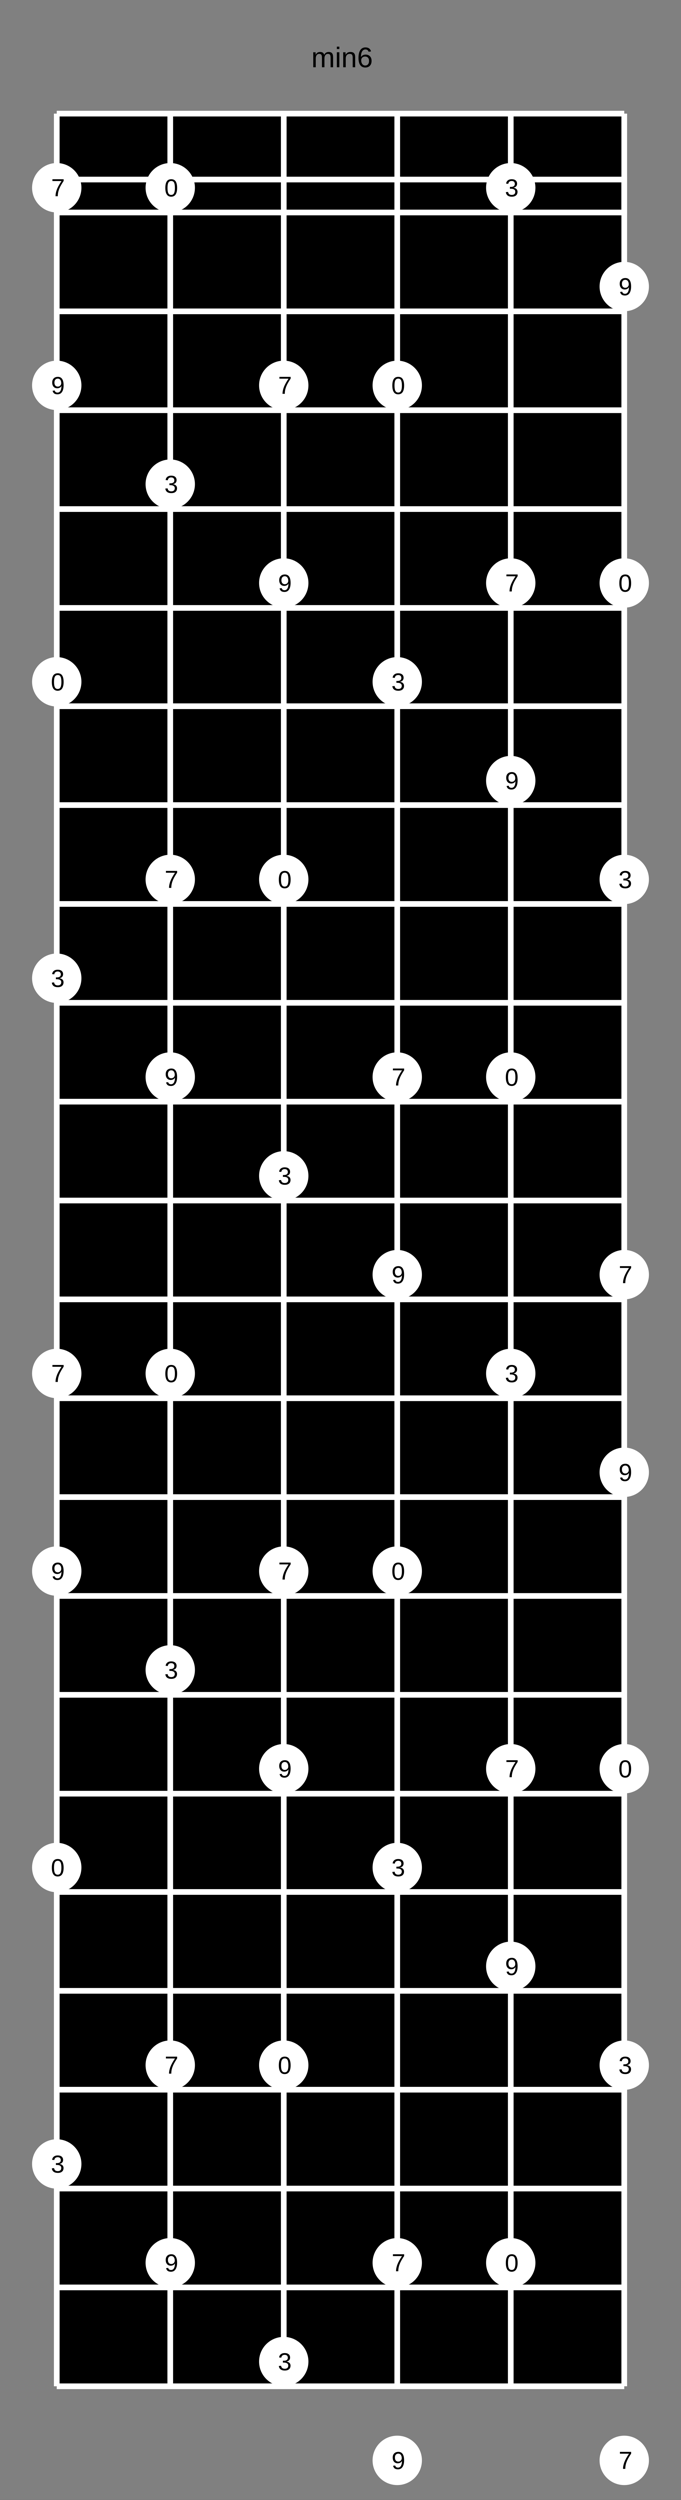 <?xml version="1.0" encoding="UTF-8"?>
<svg xmlns="http://www.w3.org/2000/svg" xmlns:xlink="http://www.w3.org/1999/xlink" width="240pt" height="880pt" viewBox="0 0 240 880" version="1.1">
<rect x="0" y="0" width="240" height="880" fill="#333333" stroke="none"/>
<defs>
<g>
<symbol overflow="visible" id="glyph0-0">
<path style="stroke:none;" d="M 1 -6.875 L 6.5 -6.875 L 6.5 0 L 1 0 Z M 1.375 -6.516 L 1.375 -0.375 L 6.125 -0.375 L 6.125 -6.516 Z M 1.375 -6.516 "/>
</symbol>
<symbol overflow="visible" id="glyph0-1">
<path style="stroke:none;" d="M 3.75 0 L 3.75 -3.344 C 3.75 -3.852 3.676 -4.207 3.531 -4.406 C 3.395 -4.602 3.145 -4.703 2.781 -4.703 C 2.406 -4.703 2.109 -4.555 1.891 -4.266 C 1.672 -3.984 1.562 -3.582 1.562 -3.062 L 1.562 0 L 0.688 0 L 0.688 -4.156 C 0.688 -4.77 0.68 -5.145 0.672 -5.281 L 1.5 -5.281 C 1.5 -5.27 1.5 -5.227 1.5 -5.156 C 1.508 -5.082 1.516 -5 1.516 -4.906 C 1.523 -4.812 1.531 -4.633 1.531 -4.375 L 1.547 -4.375 C 1.734 -4.75 1.945 -5.008 2.188 -5.156 C 2.438 -5.301 2.738 -5.375 3.094 -5.375 C 3.488 -5.375 3.801 -5.297 4.031 -5.141 C 4.27 -4.984 4.438 -4.727 4.531 -4.375 L 4.547 -4.375 C 4.723 -4.727 4.941 -4.984 5.203 -5.141 C 5.461 -5.297 5.773 -5.375 6.141 -5.375 C 6.672 -5.375 7.055 -5.227 7.297 -4.938 C 7.547 -4.656 7.672 -4.18 7.672 -3.516 L 7.672 0 L 6.797 0 L 6.797 -3.344 C 6.797 -3.852 6.723 -4.207 6.578 -4.406 C 6.441 -4.602 6.191 -4.703 5.828 -4.703 C 5.453 -4.703 5.156 -4.555 4.938 -4.266 C 4.727 -3.984 4.625 -3.582 4.625 -3.062 L 4.625 0 Z M 3.75 0 "/>
</symbol>
<symbol overflow="visible" id="glyph0-2">
<path style="stroke:none;" d="M 0.672 -6.406 L 0.672 -7.25 L 1.547 -7.25 L 1.547 -6.406 Z M 0.672 0 L 0.672 -5.281 L 1.547 -5.281 L 1.547 0 Z M 0.672 0 "/>
</symbol>
<symbol overflow="visible" id="glyph0-3">
<path style="stroke:none;" d="M 4.031 0 L 4.031 -3.344 C 4.031 -3.695 3.992 -3.969 3.922 -4.156 C 3.859 -4.352 3.75 -4.492 3.594 -4.578 C 3.445 -4.66 3.227 -4.703 2.938 -4.703 C 2.52 -4.703 2.188 -4.555 1.938 -4.266 C 1.695 -3.973 1.578 -3.57 1.578 -3.062 L 1.578 0 L 0.688 0 L 0.688 -4.156 C 0.688 -4.77 0.68 -5.145 0.672 -5.281 L 1.5 -5.281 C 1.5 -5.27 1.5 -5.227 1.5 -5.156 C 1.508 -5.082 1.516 -5 1.516 -4.906 C 1.523 -4.812 1.531 -4.633 1.531 -4.375 L 1.547 -4.375 C 1.742 -4.738 1.973 -4.992 2.234 -5.141 C 2.504 -5.297 2.836 -5.375 3.234 -5.375 C 3.816 -5.375 4.238 -5.227 4.5 -4.938 C 4.77 -4.656 4.906 -4.18 4.906 -3.516 L 4.906 0 Z M 4.031 0 "/>
</symbol>
<symbol overflow="visible" id="glyph0-4">
<path style="stroke:none;" d="M 5.125 -2.25 C 5.125 -1.52 4.926 -0.945 4.531 -0.531 C 4.133 -0.113 3.594 0.094 2.906 0.094 C 2.125 0.094 1.531 -0.191 1.125 -0.766 C 0.719 -1.336 0.516 -2.176 0.516 -3.281 C 0.516 -4.469 0.723 -5.379 1.141 -6.016 C 1.566 -6.66 2.176 -6.984 2.969 -6.984 C 4.008 -6.984 4.664 -6.516 4.938 -5.578 L 4.094 -5.438 C 3.914 -5.988 3.535 -6.266 2.953 -6.266 C 2.453 -6.266 2.062 -6.031 1.781 -5.562 C 1.508 -5.102 1.375 -4.43 1.375 -3.547 C 1.539 -3.836 1.766 -4.062 2.047 -4.219 C 2.336 -4.375 2.672 -4.453 3.047 -4.453 C 3.68 -4.453 4.188 -4.25 4.562 -3.844 C 4.938 -3.445 5.125 -2.914 5.125 -2.25 Z M 4.234 -2.219 C 4.234 -2.707 4.109 -3.086 3.859 -3.359 C 3.617 -3.629 3.281 -3.766 2.844 -3.766 C 2.438 -3.766 2.102 -3.645 1.844 -3.406 C 1.594 -3.164 1.469 -2.836 1.469 -2.422 C 1.469 -1.891 1.598 -1.453 1.859 -1.109 C 2.117 -0.773 2.457 -0.609 2.875 -0.609 C 3.289 -0.609 3.617 -0.75 3.859 -1.031 C 4.109 -1.32 4.234 -1.719 4.234 -2.219 Z M 4.234 -2.219 "/>
</symbol>
<symbol overflow="visible" id="glyph1-0">
<path style="stroke:none;" d="M 0.875 -5.984 L 5.656 -5.984 L 5.656 0 L 0.875 0 Z M 1.188 -5.672 L 1.188 -0.328 L 5.328 -0.328 L 5.328 -5.672 Z M 1.188 -5.672 "/>
</symbol>
<symbol overflow="visible" id="glyph1-1">
<path style="stroke:none;" d="M 4.5 -3 C 4.5 -2 4.32 -1.234 3.969 -0.703 C 3.613 -0.18 3.094 0.078 2.406 0.078 C 1.719 0.078 1.203 -0.18 0.859 -0.703 C 0.516 -1.223 0.344 -1.988 0.344 -3 C 0.344 -4.02 0.508 -4.785 0.844 -5.297 C 1.176 -5.816 1.707 -6.078 2.438 -6.078 C 3.145 -6.078 3.664 -5.816 4 -5.297 C 4.332 -4.773 4.5 -4.008 4.5 -3 Z M 3.719 -3 C 3.719 -3.863 3.617 -4.488 3.422 -4.875 C 3.223 -5.258 2.895 -5.453 2.438 -5.453 C 1.969 -5.453 1.629 -5.258 1.422 -4.875 C 1.211 -4.5 1.109 -3.875 1.109 -3 C 1.109 -2.145 1.211 -1.52 1.422 -1.125 C 1.629 -0.738 1.961 -0.547 2.422 -0.547 C 2.867 -0.547 3.195 -0.742 3.406 -1.141 C 3.613 -1.547 3.719 -2.164 3.719 -3 Z M 3.719 -3 "/>
</symbol>
<symbol overflow="visible" id="glyph1-2">
<path style="stroke:none;" d="M 4.453 -1.656 C 4.453 -1.102 4.273 -0.676 3.922 -0.375 C 3.578 -0.07 3.078 0.078 2.422 0.078 C 1.816 0.078 1.332 -0.055 0.969 -0.328 C 0.613 -0.598 0.398 -1 0.328 -1.531 L 1.125 -1.609 C 1.227 -0.898 1.66 -0.547 2.422 -0.547 C 2.805 -0.547 3.109 -0.641 3.328 -0.828 C 3.547 -1.023 3.656 -1.305 3.656 -1.672 C 3.656 -2.004 3.531 -2.258 3.281 -2.438 C 3.031 -2.625 2.672 -2.719 2.203 -2.719 L 1.766 -2.719 L 1.766 -3.375 L 2.188 -3.375 C 2.602 -3.375 2.926 -3.461 3.156 -3.641 C 3.383 -3.828 3.5 -4.082 3.5 -4.406 C 3.5 -4.727 3.406 -4.984 3.219 -5.172 C 3.031 -5.359 2.754 -5.453 2.391 -5.453 C 2.047 -5.453 1.77 -5.363 1.562 -5.188 C 1.352 -5.008 1.234 -4.766 1.203 -4.453 L 0.438 -4.516 C 0.488 -5.004 0.688 -5.383 1.031 -5.656 C 1.383 -5.938 1.836 -6.078 2.391 -6.078 C 2.992 -6.078 3.461 -5.938 3.797 -5.656 C 4.129 -5.375 4.297 -4.984 4.297 -4.484 C 4.297 -4.109 4.188 -3.801 3.969 -3.562 C 3.758 -3.32 3.445 -3.16 3.031 -3.078 L 3.031 -3.062 C 3.477 -3.008 3.828 -2.859 4.078 -2.609 C 4.328 -2.359 4.453 -2.039 4.453 -1.656 Z M 4.453 -1.656 "/>
</symbol>
<symbol overflow="visible" id="glyph1-3">
<path style="stroke:none;" d="M 4.406 -5.375 C 3.789 -4.438 3.359 -3.703 3.109 -3.172 C 2.859 -2.641 2.664 -2.113 2.531 -1.594 C 2.406 -1.082 2.344 -0.551 2.344 0 L 1.547 0 C 1.547 -0.758 1.707 -1.562 2.031 -2.406 C 2.363 -3.258 2.906 -4.238 3.656 -5.344 L 0.453 -5.344 L 0.453 -5.984 L 4.406 -5.984 Z M 4.406 -5.375 "/>
</symbol>
<symbol overflow="visible" id="glyph1-4">
<path style="stroke:none;" d="M 4.422 -3.109 C 4.422 -2.086 4.234 -1.301 3.859 -0.75 C 3.484 -0.195 2.953 0.078 2.266 0.078 C 1.797 0.078 1.422 -0.016 1.141 -0.203 C 0.859 -0.398 0.656 -0.723 0.531 -1.172 L 1.266 -1.281 C 1.41 -0.781 1.75 -0.531 2.281 -0.531 C 2.719 -0.531 3.055 -0.734 3.297 -1.141 C 3.535 -1.547 3.66 -2.129 3.672 -2.891 C 3.555 -2.629 3.359 -2.422 3.078 -2.266 C 2.805 -2.117 2.508 -2.047 2.188 -2.047 C 1.645 -2.047 1.211 -2.227 0.891 -2.594 C 0.566 -2.969 0.406 -3.457 0.406 -4.062 C 0.406 -4.688 0.582 -5.176 0.938 -5.531 C 1.289 -5.895 1.781 -6.078 2.406 -6.078 C 3.07 -6.078 3.57 -5.828 3.906 -5.328 C 4.25 -4.836 4.422 -4.098 4.422 -3.109 Z M 3.594 -3.859 C 3.594 -4.336 3.484 -4.723 3.266 -5.016 C 3.047 -5.305 2.75 -5.453 2.375 -5.453 C 2.008 -5.453 1.719 -5.328 1.5 -5.078 C 1.289 -4.828 1.188 -4.488 1.188 -4.062 C 1.188 -3.625 1.289 -3.273 1.5 -3.016 C 1.719 -2.766 2.004 -2.641 2.359 -2.641 C 2.586 -2.641 2.797 -2.691 2.984 -2.797 C 3.172 -2.898 3.316 -3.039 3.422 -3.219 C 3.535 -3.406 3.594 -3.617 3.594 -3.859 Z M 3.594 -3.859 "/>
</symbol>
</g>
</defs>
<g id="surface66">
<path style=" stroke:none;fill-rule:nonzero;fill:rgb(50%,50%,50%);fill-opacity:1;" d="M 0 0 L 240 0 L 240 880 L 0 880 Z M 0 0 "/>
<g style="fill:rgb(0%,0%,0%);fill-opacity:1;">
  <use xlink:href="#glyph0-1" x="109.715" y="23.672"/>
  <use xlink:href="#glyph0-2" x="118.045" y="23.672"/>
  <use xlink:href="#glyph0-3" x="120.267" y="23.672"/>
  <use xlink:href="#glyph0-4" x="125.828" y="23.672"/>
</g>
<path style=" stroke:none;fill-rule:nonzero;fill:rgb(0%,0%,0%);fill-opacity:1;" d="M 20 40 L 220 40 L 220 840 L 20 840 Z M 20 40 "/>
<path style="fill:none;stroke-width:0.01;stroke-linecap:butt;stroke-linejoin:miter;stroke:rgb(100%,100%,100%);stroke-opacity:1;stroke-miterlimit:10;" d="M 0 0.116 L 1 0.116 L 1 0.174 L 0 0.174 Z M 0 0 L 1 0 M 0 0.174 L 1 0.174 M 0 0.348 L 1 0.348 M 0 0.522 L 1 0.522 M 0 0.696 L 1 0.696 M 0 0.87 L 1 0.87 M 0 1.043 L 1 1.043 M 0 1.217 L 1 1.217 M 0 1.391 L 1 1.391 M 0 1.565 L 1 1.565 M 0 1.739 L 1 1.739 M 0 1.913 L 1 1.913 M 0 2.087 L 1 2.087 M 0 2.261 L 1 2.261 M 0 2.435 L 1 2.435 M 0 2.609 L 1 2.609 M 0 2.783 L 1 2.783 M 0 2.957 L 1 2.957 M 0 3.13 L 1 3.13 M 0 3.304 L 1 3.304 M 0 3.478 L 1 3.478 M 0 3.652 L 1 3.652 M 0 3.826 L 1 3.826 M 0 4 L 1 4 " transform="matrix(200,0,0,200,20,40)"/>
<path style="fill:none;stroke-width:0.01;stroke-linecap:butt;stroke-linejoin:miter;stroke:rgb(100%,100%,100%);stroke-opacity:1;stroke-miterlimit:10;" d="M 0 0 L 0 4 M 0.2 0 L 0.2 4 M 0.4 0 L 0.4 4 M 0.6 0 L 0.6 4 M 0.8 0 L 0.8 4 M 1 0 L 1 4 " transform="matrix(200,0,0,200,20,40)"/>
<path style=" stroke:none;fill-rule:nonzero;fill:rgb(100%,100%,100%);fill-opacity:1;" d="M 28.695 240 C 28.695 244.801 24.801 248.695 20 248.695 C 15.199 248.695 11.305 244.801 11.305 240 C 11.305 235.199 15.199 231.305 20 231.305 C 24.801 231.305 28.695 235.199 28.695 240 "/>
<g style="fill:rgb(0%,0%,0%);fill-opacity:1;">
  <use xlink:href="#glyph1-1" x="17.922" y="243.078"/>
</g>
<path style=" stroke:none;fill-rule:nonzero;fill:rgb(100%,100%,100%);fill-opacity:1;" d="M 22.758 243.078 L 28.695 657.391 C 28.695 662.195 24.801 666.086 20 666.086 C 15.199 666.086 11.305 662.195 11.305 657.391 C 11.305 652.59 15.199 648.695 20 648.695 C 24.801 648.695 28.695 652.59 28.695 657.391 "/>
<g style="fill:rgb(0%,0%,0%);fill-opacity:1;">
  <use xlink:href="#glyph1-1" x="17.922" y="660.469"/>
</g>
<path style=" stroke:none;fill-rule:nonzero;fill:rgb(100%,100%,100%);fill-opacity:1;" d="M 22.758 660.469 L 68.695 66.086 C 68.695 70.891 64.801 74.781 60 74.781 C 55.199 74.781 51.305 70.891 51.305 66.086 C 51.305 61.285 55.199 57.391 60 57.391 C 64.801 57.391 68.695 61.285 68.695 66.086 "/>
<g style="fill:rgb(0%,0%,0%);fill-opacity:1;">
  <use xlink:href="#glyph1-1" x="57.922" y="69.164"/>
</g>
<path style=" stroke:none;fill-rule:nonzero;fill:rgb(100%,100%,100%);fill-opacity:1;" d="M 62.758 69.164 L 68.695 483.477 C 68.695 488.281 64.801 492.176 60 492.176 C 55.199 492.176 51.305 488.281 51.305 483.477 C 51.305 478.676 55.199 474.781 60 474.781 C 64.801 474.781 68.695 478.676 68.695 483.477 "/>
<g style="fill:rgb(0%,0%,0%);fill-opacity:1;">
  <use xlink:href="#glyph1-1" x="57.922" y="486.555"/>
</g>
<path style=" stroke:none;fill-rule:nonzero;fill:rgb(100%,100%,100%);fill-opacity:1;" d="M 62.758 486.555 L 108.695 309.566 C 108.695 314.367 104.801 318.262 100 318.262 C 95.199 318.262 91.305 314.367 91.305 309.566 C 91.305 304.762 95.199 300.871 100 300.871 C 104.801 300.871 108.695 304.762 108.695 309.566 "/>
<g style="fill:rgb(0%,0%,0%);fill-opacity:1;">
  <use xlink:href="#glyph1-1" x="97.922" y="312.645"/>
</g>
<path style=" stroke:none;fill-rule:nonzero;fill:rgb(100%,100%,100%);fill-opacity:1;" d="M 102.758 312.645 L 108.695 726.957 C 108.695 731.758 104.801 735.652 100 735.652 C 95.199 735.652 91.305 731.758 91.305 726.957 C 91.305 722.152 95.199 718.262 100 718.262 C 104.801 718.262 108.695 722.152 108.695 726.957 "/>
<g style="fill:rgb(0%,0%,0%);fill-opacity:1;">
  <use xlink:href="#glyph1-1" x="97.922" y="730.035"/>
</g>
<path style=" stroke:none;fill-rule:nonzero;fill:rgb(100%,100%,100%);fill-opacity:1;" d="M 102.758 730.035 L 148.695 135.652 C 148.695 140.453 144.801 144.348 140 144.348 C 135.199 144.348 131.305 140.453 131.305 135.652 C 131.305 130.852 135.199 126.957 140 126.957 C 144.801 126.957 148.695 130.852 148.695 135.652 "/>
<g style="fill:rgb(0%,0%,0%);fill-opacity:1;">
  <use xlink:href="#glyph1-1" x="137.922" y="138.73"/>
</g>
<path style=" stroke:none;fill-rule:nonzero;fill:rgb(100%,100%,100%);fill-opacity:1;" d="M 142.758 138.73 L 148.695 553.043 C 148.695 557.848 144.801 561.738 140 561.738 C 135.199 561.738 131.305 557.848 131.305 553.043 C 131.305 548.242 135.199 544.348 140 544.348 C 144.801 544.348 148.695 548.242 148.695 553.043 "/>
<g style="fill:rgb(0%,0%,0%);fill-opacity:1;">
  <use xlink:href="#glyph1-1" x="137.922" y="556.121"/>
</g>
<path style=" stroke:none;fill-rule:nonzero;fill:rgb(100%,100%,100%);fill-opacity:1;" d="M 142.758 556.121 L 188.695 379.129 C 188.695 383.934 184.801 387.824 180 387.824 C 175.199 387.824 171.305 383.934 171.305 379.129 C 171.305 374.328 175.199 370.434 180 370.434 C 184.801 370.434 188.695 374.328 188.695 379.129 "/>
<g style="fill:rgb(0%,0%,0%);fill-opacity:1;">
  <use xlink:href="#glyph1-1" x="177.922" y="382.207"/>
</g>
<path style=" stroke:none;fill-rule:nonzero;fill:rgb(100%,100%,100%);fill-opacity:1;" d="M 182.758 382.207 L 188.695 796.523 C 188.695 801.324 184.801 805.219 180 805.219 C 175.199 805.219 171.305 801.324 171.305 796.523 C 171.305 791.719 175.199 787.824 180 787.824 C 184.801 787.824 188.695 791.719 188.695 796.523 "/>
<g style="fill:rgb(0%,0%,0%);fill-opacity:1;">
  <use xlink:href="#glyph1-1" x="177.922" y="799.602"/>
</g>
<path style=" stroke:none;fill-rule:nonzero;fill:rgb(100%,100%,100%);fill-opacity:1;" d="M 182.758 799.602 L 228.695 205.219 C 228.695 210.02 224.801 213.914 220 213.914 C 215.199 213.914 211.305 210.02 211.305 205.219 C 211.305 200.414 215.199 196.523 220 196.523 C 224.801 196.523 228.695 200.414 228.695 205.219 "/>
<g style="fill:rgb(0%,0%,0%);fill-opacity:1;">
  <use xlink:href="#glyph1-1" x="217.922" y="208.297"/>
</g>
<path style=" stroke:none;fill-rule:nonzero;fill:rgb(100%,100%,100%);fill-opacity:1;" d="M 222.758 208.297 L 228.695 622.609 C 228.695 627.41 224.801 631.305 220 631.305 C 215.199 631.305 211.305 627.41 211.305 622.609 C 211.305 617.805 215.199 613.914 220 613.914 C 224.801 613.914 228.695 617.805 228.695 622.609 "/>
<g style="fill:rgb(0%,0%,0%);fill-opacity:1;">
  <use xlink:href="#glyph1-1" x="217.922" y="625.688"/>
</g>
<path style=" stroke:none;fill-rule:nonzero;fill:rgb(100%,100%,100%);fill-opacity:1;" d="M 222.758 625.688 L 28.695 344.348 C 28.695 349.148 24.801 353.043 20 353.043 C 15.199 353.043 11.305 349.148 11.305 344.348 C 11.305 339.547 15.199 335.652 20 335.652 C 24.801 335.652 28.695 339.547 28.695 344.348 "/>
<g style="fill:rgb(0%,0%,0%);fill-opacity:1;">
  <use xlink:href="#glyph1-2" x="17.938" y="347.426"/>
</g>
<path style=" stroke:none;fill-rule:nonzero;fill:rgb(100%,100%,100%);fill-opacity:1;" d="M 22.773 347.426 L 28.695 761.738 C 28.695 766.543 24.801 770.434 20 770.434 C 15.199 770.434 11.305 766.543 11.305 761.738 C 11.305 756.938 15.199 753.043 20 753.043 C 24.801 753.043 28.695 756.938 28.695 761.738 "/>
<g style="fill:rgb(0%,0%,0%);fill-opacity:1;">
  <use xlink:href="#glyph1-2" x="17.938" y="764.816"/>
</g>
<path style=" stroke:none;fill-rule:nonzero;fill:rgb(100%,100%,100%);fill-opacity:1;" d="M 22.773 764.816 L 68.695 170.434 C 68.695 175.238 64.801 179.129 60 179.129 C 55.199 179.129 51.305 175.238 51.305 170.434 C 51.305 165.633 55.199 161.738 60 161.738 C 64.801 161.738 68.695 165.633 68.695 170.434 "/>
<g style="fill:rgb(0%,0%,0%);fill-opacity:1;">
  <use xlink:href="#glyph1-2" x="57.938" y="173.512"/>
</g>
<path style=" stroke:none;fill-rule:nonzero;fill:rgb(100%,100%,100%);fill-opacity:1;" d="M 62.773 173.512 L 68.695 587.824 C 68.695 592.629 64.801 596.523 60 596.523 C 55.199 596.523 51.305 592.629 51.305 587.824 C 51.305 583.023 55.199 579.129 60 579.129 C 64.801 579.129 68.695 583.023 68.695 587.824 "/>
<g style="fill:rgb(0%,0%,0%);fill-opacity:1;">
  <use xlink:href="#glyph1-2" x="57.938" y="590.906"/>
</g>
<path style=" stroke:none;fill-rule:nonzero;fill:rgb(100%,100%,100%);fill-opacity:1;" d="M 62.773 590.906 L 108.695 413.914 C 108.695 418.715 104.801 422.609 100 422.609 C 95.199 422.609 91.305 418.715 91.305 413.914 C 91.305 409.109 95.199 405.219 100 405.219 C 104.801 405.219 108.695 409.109 108.695 413.914 "/>
<g style="fill:rgb(0%,0%,0%);fill-opacity:1;">
  <use xlink:href="#glyph1-2" x="97.938" y="416.992"/>
</g>
<path style=" stroke:none;fill-rule:nonzero;fill:rgb(100%,100%,100%);fill-opacity:1;" d="M 102.773 416.992 L 108.695 831.305 C 108.695 836.105 104.801 840 100 840 C 95.199 840 91.305 836.105 91.305 831.305 C 91.305 826.5 95.199 822.609 100 822.609 C 104.801 822.609 108.695 826.5 108.695 831.305 "/>
<g style="fill:rgb(0%,0%,0%);fill-opacity:1;">
  <use xlink:href="#glyph1-2" x="97.938" y="834.383"/>
</g>
<path style=" stroke:none;fill-rule:nonzero;fill:rgb(100%,100%,100%);fill-opacity:1;" d="M 102.773 834.383 L 148.695 240 C 148.695 244.801 144.801 248.695 140 248.695 C 135.199 248.695 131.305 244.801 131.305 240 C 131.305 235.199 135.199 231.305 140 231.305 C 144.801 231.305 148.695 235.199 148.695 240 "/>
<g style="fill:rgb(0%,0%,0%);fill-opacity:1;">
  <use xlink:href="#glyph1-2" x="137.938" y="243.078"/>
</g>
<path style=" stroke:none;fill-rule:nonzero;fill:rgb(100%,100%,100%);fill-opacity:1;" d="M 142.773 243.078 L 148.695 657.391 C 148.695 662.195 144.801 666.086 140 666.086 C 135.199 666.086 131.305 662.195 131.305 657.391 C 131.305 652.59 135.199 648.695 140 648.695 C 144.801 648.695 148.695 652.59 148.695 657.391 "/>
<g style="fill:rgb(0%,0%,0%);fill-opacity:1;">
  <use xlink:href="#glyph1-2" x="137.938" y="660.469"/>
</g>
<path style=" stroke:none;fill-rule:nonzero;fill:rgb(100%,100%,100%);fill-opacity:1;" d="M 142.773 660.469 L 188.695 66.086 C 188.695 70.891 184.801 74.781 180 74.781 C 175.199 74.781 171.305 70.891 171.305 66.086 C 171.305 61.285 175.199 57.391 180 57.391 C 184.801 57.391 188.695 61.285 188.695 66.086 "/>
<g style="fill:rgb(0%,0%,0%);fill-opacity:1;">
  <use xlink:href="#glyph1-2" x="177.938" y="69.164"/>
</g>
<path style=" stroke:none;fill-rule:nonzero;fill:rgb(100%,100%,100%);fill-opacity:1;" d="M 182.773 69.164 L 188.695 483.477 C 188.695 488.281 184.801 492.176 180 492.176 C 175.199 492.176 171.305 488.281 171.305 483.477 C 171.305 478.676 175.199 474.781 180 474.781 C 184.801 474.781 188.695 478.676 188.695 483.477 "/>
<g style="fill:rgb(0%,0%,0%);fill-opacity:1;">
  <use xlink:href="#glyph1-2" x="177.938" y="486.555"/>
</g>
<path style=" stroke:none;fill-rule:nonzero;fill:rgb(100%,100%,100%);fill-opacity:1;" d="M 182.773 486.555 L 228.695 309.566 C 228.695 314.367 224.801 318.262 220 318.262 C 215.199 318.262 211.305 314.367 211.305 309.566 C 211.305 304.762 215.199 300.871 220 300.871 C 224.801 300.871 228.695 304.762 228.695 309.566 "/>
<g style="fill:rgb(0%,0%,0%);fill-opacity:1;">
  <use xlink:href="#glyph1-2" x="217.938" y="312.645"/>
</g>
<path style=" stroke:none;fill-rule:nonzero;fill:rgb(100%,100%,100%);fill-opacity:1;" d="M 222.773 312.645 L 228.695 726.957 C 228.695 731.758 224.801 735.652 220 735.652 C 215.199 735.652 211.305 731.758 211.305 726.957 C 211.305 722.152 215.199 718.262 220 718.262 C 224.801 718.262 228.695 722.152 228.695 726.957 "/>
<g style="fill:rgb(0%,0%,0%);fill-opacity:1;">
  <use xlink:href="#glyph1-2" x="217.938" y="730.035"/>
</g>
<path style=" stroke:none;fill-rule:nonzero;fill:rgb(100%,100%,100%);fill-opacity:1;" d="M 222.773 730.035 L 28.695 66.086 C 28.695 70.891 24.801 74.781 20 74.781 C 15.199 74.781 11.305 70.891 11.305 66.086 C 11.305 61.285 15.199 57.391 20 57.391 C 24.801 57.391 28.695 61.285 28.695 66.086 "/>
<g style="fill:rgb(0%,0%,0%);fill-opacity:1;">
  <use xlink:href="#glyph1-3" x="18.023" y="69.078"/>
</g>
<path style=" stroke:none;fill-rule:nonzero;fill:rgb(100%,100%,100%);fill-opacity:1;" d="M 22.859 69.078 L 28.695 483.477 C 28.695 488.281 24.801 492.176 20 492.176 C 15.199 492.176 11.305 488.281 11.305 483.477 C 11.305 478.676 15.199 474.781 20 474.781 C 24.801 474.781 28.695 478.676 28.695 483.477 "/>
<g style="fill:rgb(0%,0%,0%);fill-opacity:1;">
  <use xlink:href="#glyph1-3" x="18.023" y="486.469"/>
</g>
<path style=" stroke:none;fill-rule:nonzero;fill:rgb(100%,100%,100%);fill-opacity:1;" d="M 22.859 486.469 L 68.695 309.566 C 68.695 314.367 64.801 318.262 60 318.262 C 55.199 318.262 51.305 314.367 51.305 309.566 C 51.305 304.762 55.199 300.871 60 300.871 C 64.801 300.871 68.695 304.762 68.695 309.566 "/>
<g style="fill:rgb(0%,0%,0%);fill-opacity:1;">
  <use xlink:href="#glyph1-3" x="58.023" y="312.555"/>
</g>
<path style=" stroke:none;fill-rule:nonzero;fill:rgb(100%,100%,100%);fill-opacity:1;" d="M 62.859 312.555 L 68.695 726.957 C 68.695 731.758 64.801 735.652 60 735.652 C 55.199 735.652 51.305 731.758 51.305 726.957 C 51.305 722.152 55.199 718.262 60 718.262 C 64.801 718.262 68.695 722.152 68.695 726.957 "/>
<g style="fill:rgb(0%,0%,0%);fill-opacity:1;">
  <use xlink:href="#glyph1-3" x="58.023" y="729.949"/>
</g>
<path style=" stroke:none;fill-rule:nonzero;fill:rgb(100%,100%,100%);fill-opacity:1;" d="M 62.859 729.949 L 108.695 135.652 C 108.695 140.453 104.801 144.348 100 144.348 C 95.199 144.348 91.305 140.453 91.305 135.652 C 91.305 130.852 95.199 126.957 100 126.957 C 104.801 126.957 108.695 130.852 108.695 135.652 "/>
<g style="fill:rgb(0%,0%,0%);fill-opacity:1;">
  <use xlink:href="#glyph1-3" x="98.023" y="138.645"/>
</g>
<path style=" stroke:none;fill-rule:nonzero;fill:rgb(100%,100%,100%);fill-opacity:1;" d="M 102.859 138.645 L 108.695 553.043 C 108.695 557.848 104.801 561.738 100 561.738 C 95.199 561.738 91.305 557.848 91.305 553.043 C 91.305 548.242 95.199 544.348 100 544.348 C 104.801 544.348 108.695 548.242 108.695 553.043 "/>
<g style="fill:rgb(0%,0%,0%);fill-opacity:1;">
  <use xlink:href="#glyph1-3" x="98.023" y="556.035"/>
</g>
<path style=" stroke:none;fill-rule:nonzero;fill:rgb(100%,100%,100%);fill-opacity:1;" d="M 102.859 556.035 L 148.695 379.129 C 148.695 383.934 144.801 387.824 140 387.824 C 135.199 387.824 131.305 383.934 131.305 379.129 C 131.305 374.328 135.199 370.434 140 370.434 C 144.801 370.434 148.695 374.328 148.695 379.129 "/>
<g style="fill:rgb(0%,0%,0%);fill-opacity:1;">
  <use xlink:href="#glyph1-3" x="138.023" y="382.121"/>
</g>
<path style=" stroke:none;fill-rule:nonzero;fill:rgb(100%,100%,100%);fill-opacity:1;" d="M 142.859 382.121 L 148.695 796.523 C 148.695 801.324 144.801 805.219 140 805.219 C 135.199 805.219 131.305 801.324 131.305 796.523 C 131.305 791.719 135.199 787.824 140 787.824 C 144.801 787.824 148.695 791.719 148.695 796.523 "/>
<g style="fill:rgb(0%,0%,0%);fill-opacity:1;">
  <use xlink:href="#glyph1-3" x="138.023" y="799.512"/>
</g>
<path style=" stroke:none;fill-rule:nonzero;fill:rgb(100%,100%,100%);fill-opacity:1;" d="M 142.859 799.512 L 188.695 205.219 C 188.695 210.02 184.801 213.914 180 213.914 C 175.199 213.914 171.305 210.02 171.305 205.219 C 171.305 200.414 175.199 196.523 180 196.523 C 184.801 196.523 188.695 200.414 188.695 205.219 "/>
<g style="fill:rgb(0%,0%,0%);fill-opacity:1;">
  <use xlink:href="#glyph1-3" x="178.023" y="208.207"/>
</g>
<path style=" stroke:none;fill-rule:nonzero;fill:rgb(100%,100%,100%);fill-opacity:1;" d="M 182.859 208.207 L 188.695 622.609 C 188.695 627.41 184.801 631.305 180 631.305 C 175.199 631.305 171.305 627.41 171.305 622.609 C 171.305 617.805 175.199 613.914 180 613.914 C 184.801 613.914 188.695 617.805 188.695 622.609 "/>
<g style="fill:rgb(0%,0%,0%);fill-opacity:1;">
  <use xlink:href="#glyph1-3" x="178.023" y="625.602"/>
</g>
<path style=" stroke:none;fill-rule:nonzero;fill:rgb(100%,100%,100%);fill-opacity:1;" d="M 182.859 625.602 L 228.695 448.695 C 228.695 453.5 224.801 457.391 220 457.391 C 215.199 457.391 211.305 453.5 211.305 448.695 C 211.305 443.895 215.199 440 220 440 C 224.801 440 228.695 443.895 228.695 448.695 "/>
<g style="fill:rgb(0%,0%,0%);fill-opacity:1;">
  <use xlink:href="#glyph1-3" x="218.023" y="451.688"/>
</g>
<path style=" stroke:none;fill-rule:nonzero;fill:rgb(100%,100%,100%);fill-opacity:1;" d="M 222.859 451.688 L 228.695 866.086 C 228.695 870.891 224.801 874.781 220 874.781 C 215.199 874.781 211.305 870.891 211.305 866.086 C 211.305 861.285 215.199 857.391 220 857.391 C 224.801 857.391 228.695 861.285 228.695 866.086 "/>
<g style="fill:rgb(0%,0%,0%);fill-opacity:1;">
  <use xlink:href="#glyph1-3" x="218.023" y="869.078"/>
</g>
<path style=" stroke:none;fill-rule:nonzero;fill:rgb(100%,100%,100%);fill-opacity:1;" d="M 222.859 869.078 L 28.695 135.652 C 28.695 140.453 24.801 144.348 20 144.348 C 15.199 144.348 11.305 140.453 11.305 135.652 C 11.305 130.852 15.199 126.957 20 126.957 C 24.801 126.957 28.695 130.852 28.695 135.652 "/>
<g style="fill:rgb(0%,0%,0%);fill-opacity:1;">
  <use xlink:href="#glyph1-4" x="17.992" y="138.73"/>
</g>
<path style=" stroke:none;fill-rule:nonzero;fill:rgb(100%,100%,100%);fill-opacity:1;" d="M 22.828 138.73 L 28.695 553.043 C 28.695 557.848 24.801 561.738 20 561.738 C 15.199 561.738 11.305 557.848 11.305 553.043 C 11.305 548.242 15.199 544.348 20 544.348 C 24.801 544.348 28.695 548.242 28.695 553.043 "/>
<g style="fill:rgb(0%,0%,0%);fill-opacity:1;">
  <use xlink:href="#glyph1-4" x="17.992" y="556.121"/>
</g>
<path style=" stroke:none;fill-rule:nonzero;fill:rgb(100%,100%,100%);fill-opacity:1;" d="M 22.828 556.121 L 68.695 379.129 C 68.695 383.934 64.801 387.824 60 387.824 C 55.199 387.824 51.305 383.934 51.305 379.129 C 51.305 374.328 55.199 370.434 60 370.434 C 64.801 370.434 68.695 374.328 68.695 379.129 "/>
<g style="fill:rgb(0%,0%,0%);fill-opacity:1;">
  <use xlink:href="#glyph1-4" x="57.992" y="382.207"/>
</g>
<path style=" stroke:none;fill-rule:nonzero;fill:rgb(100%,100%,100%);fill-opacity:1;" d="M 62.828 382.207 L 68.695 796.523 C 68.695 801.324 64.801 805.219 60 805.219 C 55.199 805.219 51.305 801.324 51.305 796.523 C 51.305 791.719 55.199 787.824 60 787.824 C 64.801 787.824 68.695 791.719 68.695 796.523 "/>
<g style="fill:rgb(0%,0%,0%);fill-opacity:1;">
  <use xlink:href="#glyph1-4" x="57.992" y="799.602"/>
</g>
<path style=" stroke:none;fill-rule:nonzero;fill:rgb(100%,100%,100%);fill-opacity:1;" d="M 62.828 799.602 L 108.695 205.219 C 108.695 210.02 104.801 213.914 100 213.914 C 95.199 213.914 91.305 210.02 91.305 205.219 C 91.305 200.414 95.199 196.523 100 196.523 C 104.801 196.523 108.695 200.414 108.695 205.219 "/>
<g style="fill:rgb(0%,0%,0%);fill-opacity:1;">
  <use xlink:href="#glyph1-4" x="97.992" y="208.297"/>
</g>
<path style=" stroke:none;fill-rule:nonzero;fill:rgb(100%,100%,100%);fill-opacity:1;" d="M 102.828 208.297 L 108.695 622.609 C 108.695 627.41 104.801 631.305 100 631.305 C 95.199 631.305 91.305 627.41 91.305 622.609 C 91.305 617.805 95.199 613.914 100 613.914 C 104.801 613.914 108.695 617.805 108.695 622.609 "/>
<g style="fill:rgb(0%,0%,0%);fill-opacity:1;">
  <use xlink:href="#glyph1-4" x="97.992" y="625.688"/>
</g>
<path style=" stroke:none;fill-rule:nonzero;fill:rgb(100%,100%,100%);fill-opacity:1;" d="M 102.828 625.688 L 148.695 448.695 C 148.695 453.5 144.801 457.391 140 457.391 C 135.199 457.391 131.305 453.5 131.305 448.695 C 131.305 443.895 135.199 440 140 440 C 144.801 440 148.695 443.895 148.695 448.695 "/>
<g style="fill:rgb(0%,0%,0%);fill-opacity:1;">
  <use xlink:href="#glyph1-4" x="137.992" y="451.773"/>
</g>
<path style=" stroke:none;fill-rule:nonzero;fill:rgb(100%,100%,100%);fill-opacity:1;" d="M 142.828 451.773 L 148.695 866.086 C 148.695 870.891 144.801 874.781 140 874.781 C 135.199 874.781 131.305 870.891 131.305 866.086 C 131.305 861.285 135.199 857.391 140 857.391 C 144.801 857.391 148.695 861.285 148.695 866.086 "/>
<g style="fill:rgb(0%,0%,0%);fill-opacity:1;">
  <use xlink:href="#glyph1-4" x="137.992" y="869.164"/>
</g>
<path style=" stroke:none;fill-rule:nonzero;fill:rgb(100%,100%,100%);fill-opacity:1;" d="M 142.828 869.164 L 188.695 274.781 C 188.695 279.586 184.801 283.477 180 283.477 C 175.199 283.477 171.305 279.586 171.305 274.781 C 171.305 269.98 175.199 266.086 180 266.086 C 184.801 266.086 188.695 269.98 188.695 274.781 "/>
<g style="fill:rgb(0%,0%,0%);fill-opacity:1;">
  <use xlink:href="#glyph1-4" x="177.992" y="277.859"/>
</g>
<path style=" stroke:none;fill-rule:nonzero;fill:rgb(100%,100%,100%);fill-opacity:1;" d="M 182.828 277.859 L 188.695 692.176 C 188.695 696.977 184.801 700.871 180 700.871 C 175.199 700.871 171.305 696.977 171.305 692.176 C 171.305 687.371 175.199 683.477 180 683.477 C 184.801 683.477 188.695 687.371 188.695 692.176 "/>
<g style="fill:rgb(0%,0%,0%);fill-opacity:1;">
  <use xlink:href="#glyph1-4" x="177.992" y="695.254"/>
</g>
<path style=" stroke:none;fill-rule:nonzero;fill:rgb(100%,100%,100%);fill-opacity:1;" d="M 182.828 695.254 L 228.695 100.871 C 228.695 105.672 224.801 109.566 220 109.566 C 215.199 109.566 211.305 105.672 211.305 100.871 C 211.305 96.066 215.199 92.176 220 92.176 C 224.801 92.176 228.695 96.066 228.695 100.871 "/>
<g style="fill:rgb(0%,0%,0%);fill-opacity:1;">
  <use xlink:href="#glyph1-4" x="217.992" y="103.949"/>
</g>
<path style=" stroke:none;fill-rule:nonzero;fill:rgb(100%,100%,100%);fill-opacity:1;" d="M 222.828 103.949 L 228.695 518.262 C 228.695 523.062 224.801 526.957 220 526.957 C 215.199 526.957 211.305 523.062 211.305 518.262 C 211.305 513.457 215.199 509.566 220 509.566 C 224.801 509.566 228.695 513.457 228.695 518.262 "/>
<g style="fill:rgb(0%,0%,0%);fill-opacity:1;">
  <use xlink:href="#glyph1-4" x="217.992" y="521.34"/>
</g>
</g>
</svg>
